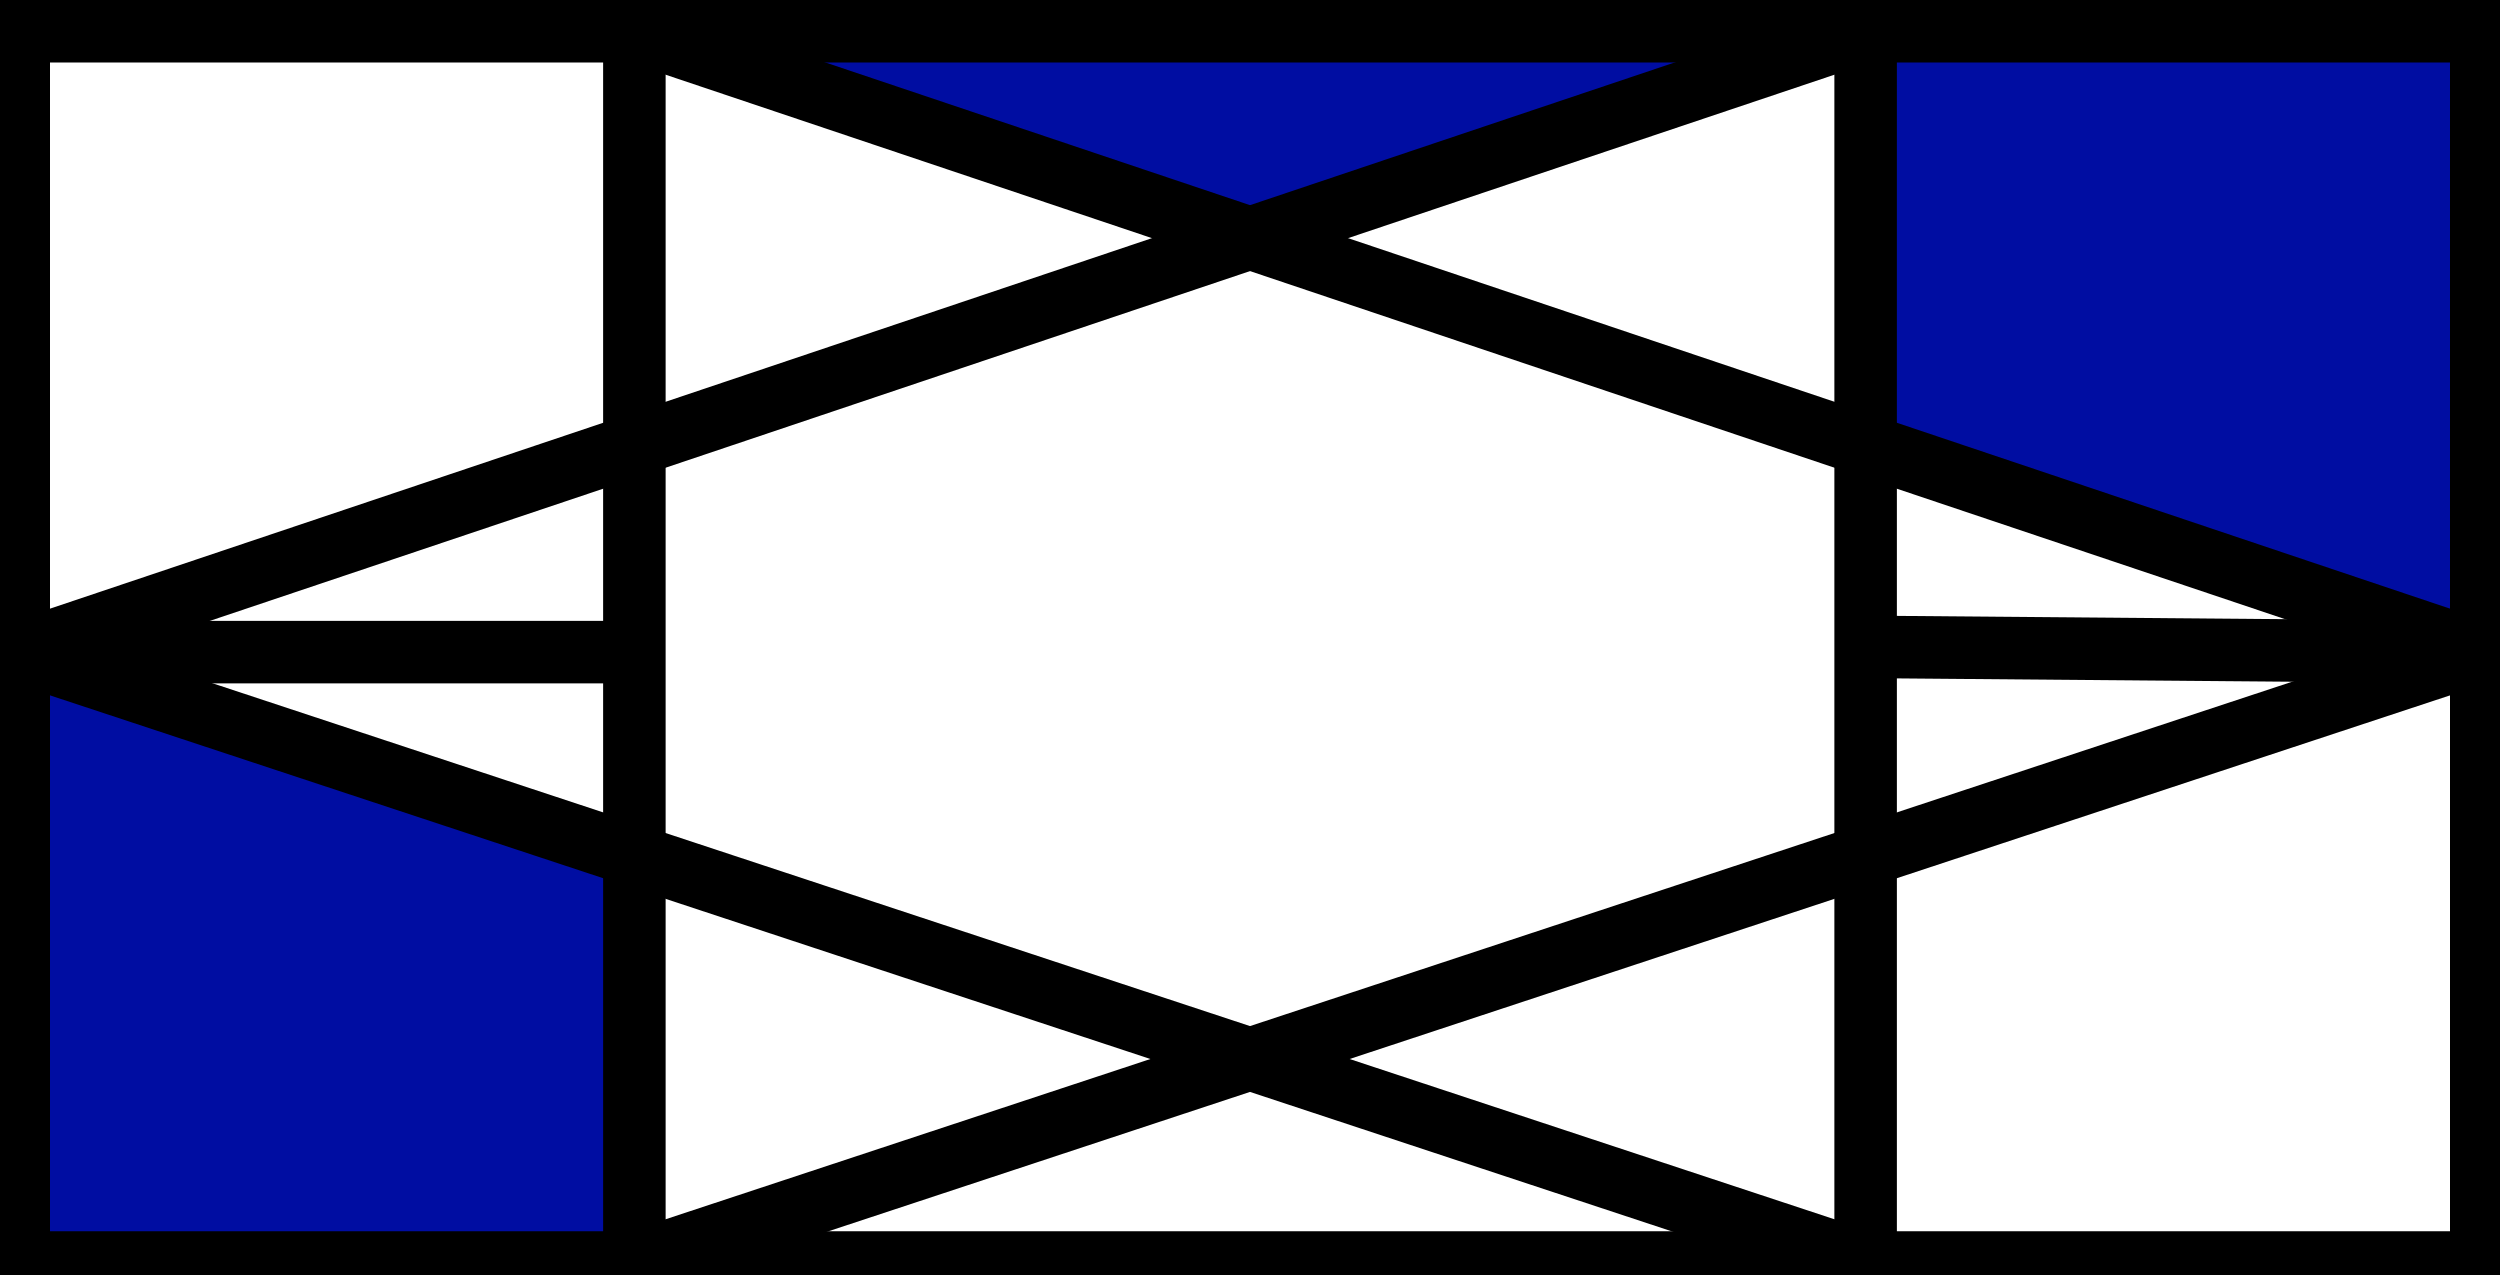 <svg id="Layer_1" data-name="Layer 1" xmlns="http://www.w3.org/2000/svg" viewBox="0 0 200 102"><defs><style>.cls-1{fill:#000da2;}.cls-2{fill:none;stroke:#000;stroke-miterlimit:10;stroke-width:5px;}</style></defs><title>Artboard 2</title><polygon class="cls-1" points="198.5 2.5 198.5 52.17 149.25 35.62 149.25 2.5 198.5 2.5"/><polygon class="cls-1" points="149.25 2.5 100 19.05 50.75 2.5 149.25 2.5"/><polygon class="cls-1" points="50.75 68.45 50.75 101 1.5 101 1.5 52.17 50.75 68.45"/><line class="cls-2" x1="149.25" y1="101" x2="50.75" y2="101"/><line class="cls-2" x1="50.75" y1="2.5" x2="149.25" y2="2.5"/><polygon class="cls-2" points="198.5 52.17 198.5 101 149.25 101 149.25 68.45 149.25 51.75 149.25 35.62 149.25 2.5 198.5 2.5 198.5 52.17"/><polygon class="cls-2" points="50.75 101 1.5 101 1.5 52.17 1.5 2.5 50.75 2.5 50.75 35.62 50.75 52.17 50.75 68.45 50.75 101"/><line class="cls-2" x1="1.5" y1="52.17" x2="50.75" y2="52.17"/><line class="cls-2" x1="149.25" y1="51.75" x2="198.5" y2="52.17"/><polyline class="cls-2" points="1.5 52.17 50.75 35.62 100 19.05 149.25 2.5"/><polyline class="cls-2" points="50.75 2.5 100 19.05 149.25 35.62 198.5 52.17"/><polyline class="cls-2" points="50.75 101 100 84.72 149.25 68.45 198.5 52.17"/><polyline class="cls-2" points="149.25 101 100 84.72 50.75 68.45 1.5 52.17"/></svg>